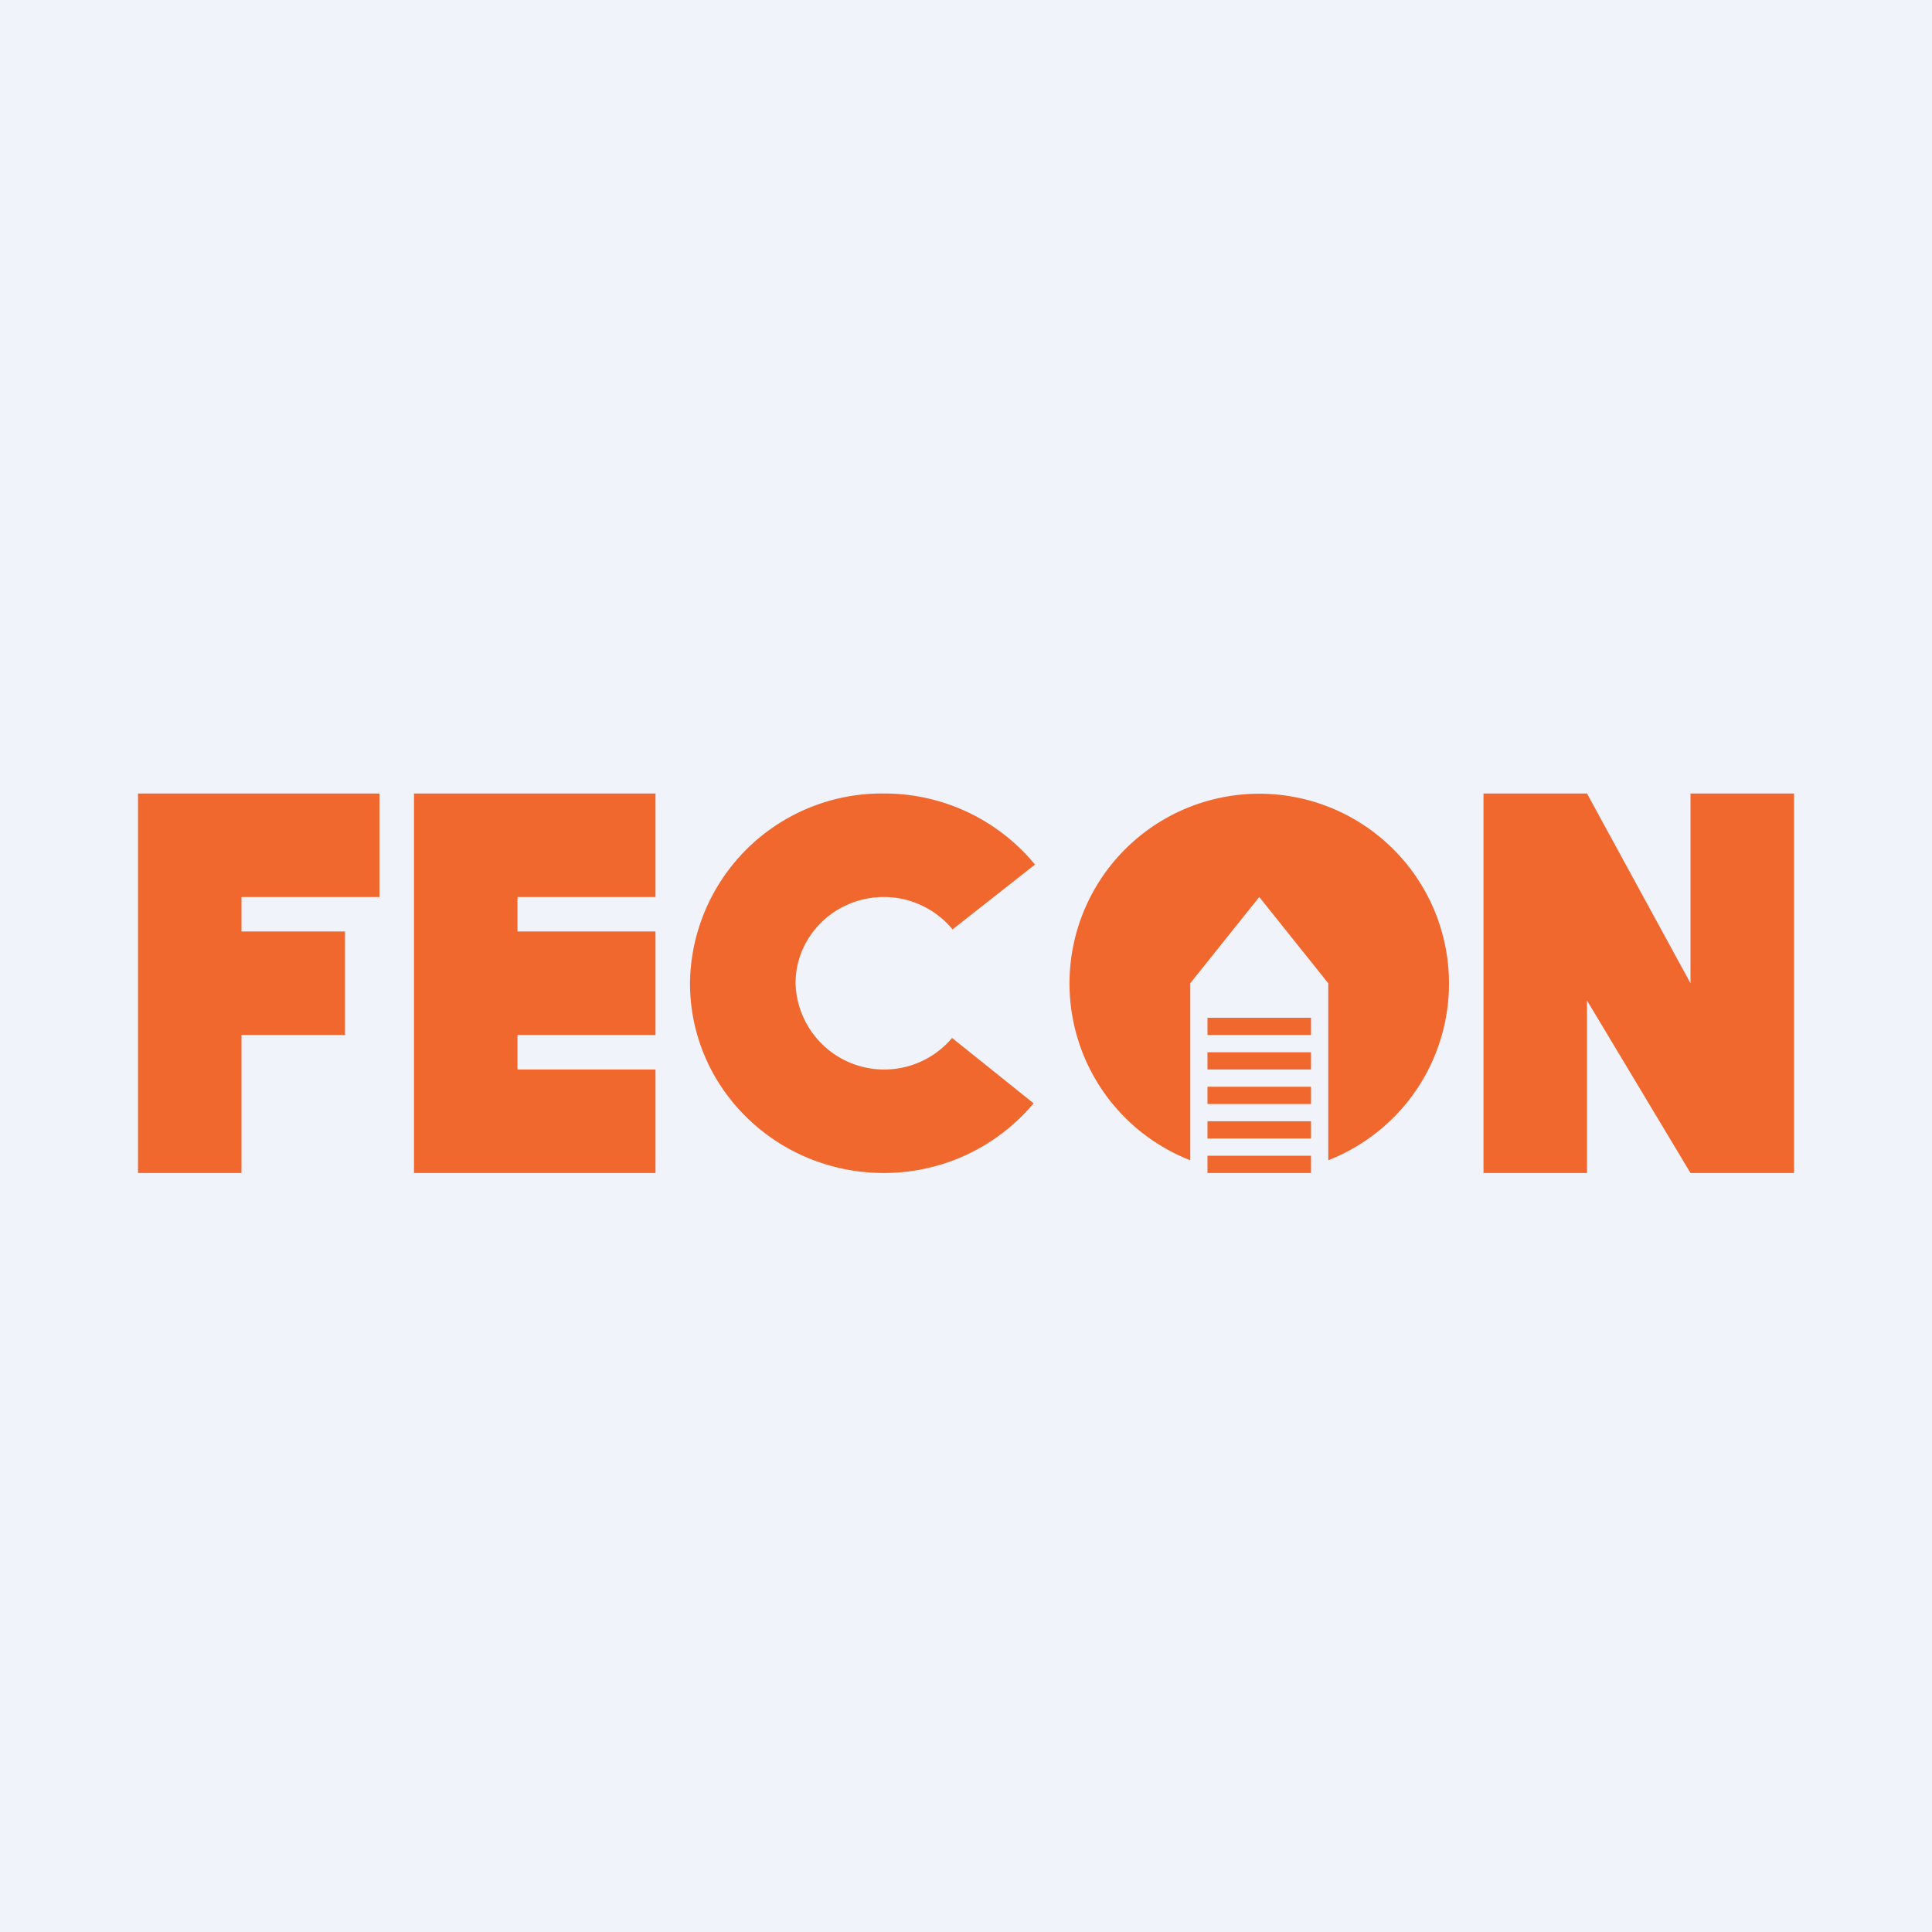 <!-- by TradingView --><svg width="56" height="56" viewBox="0 0 56 56" xmlns="http://www.w3.org/2000/svg"><path fill="#F0F3FA" d="M0 0h56v56H0z"/><path d="M11 23H4v11h3v-4h3v-3H7v-1h4v-3ZM19 23h-7v11h7v-3h-4v-1h4v-3h-4v-1h4v-3ZM27.6 30.08a2.57 2.57 0 0 1-4.54-1.58c0-1.38 1.15-2.5 2.56-2.5.8 0 1.52.37 1.99.94L30 25.06A5.65 5.65 0 0 0 25.62 23 5.56 5.56 0 0 0 20 28.5c0 3.04 2.51 5.5 5.62 5.5 1.75 0 3.31-.79 4.34-2.02l-2.37-1.9ZM46 34h-3V23h3l3 5.5V23h3v11h-3l-3-5v5ZM38.5 33.63a5.5 5.5 0 1 0-4 0V28.5l2-2.5 2 2.5v5.13Z" fill="#F0682E"/><path d="M35 30v-.5h3v.5h-3ZM35 31v-.5h3v.5h-3ZM35 32v-.5h3v.5h-3ZM35 33v-.5h3v.5h-3ZM35 34v-.5h3v.5h-3Z" fill="#F0682E"/></svg>